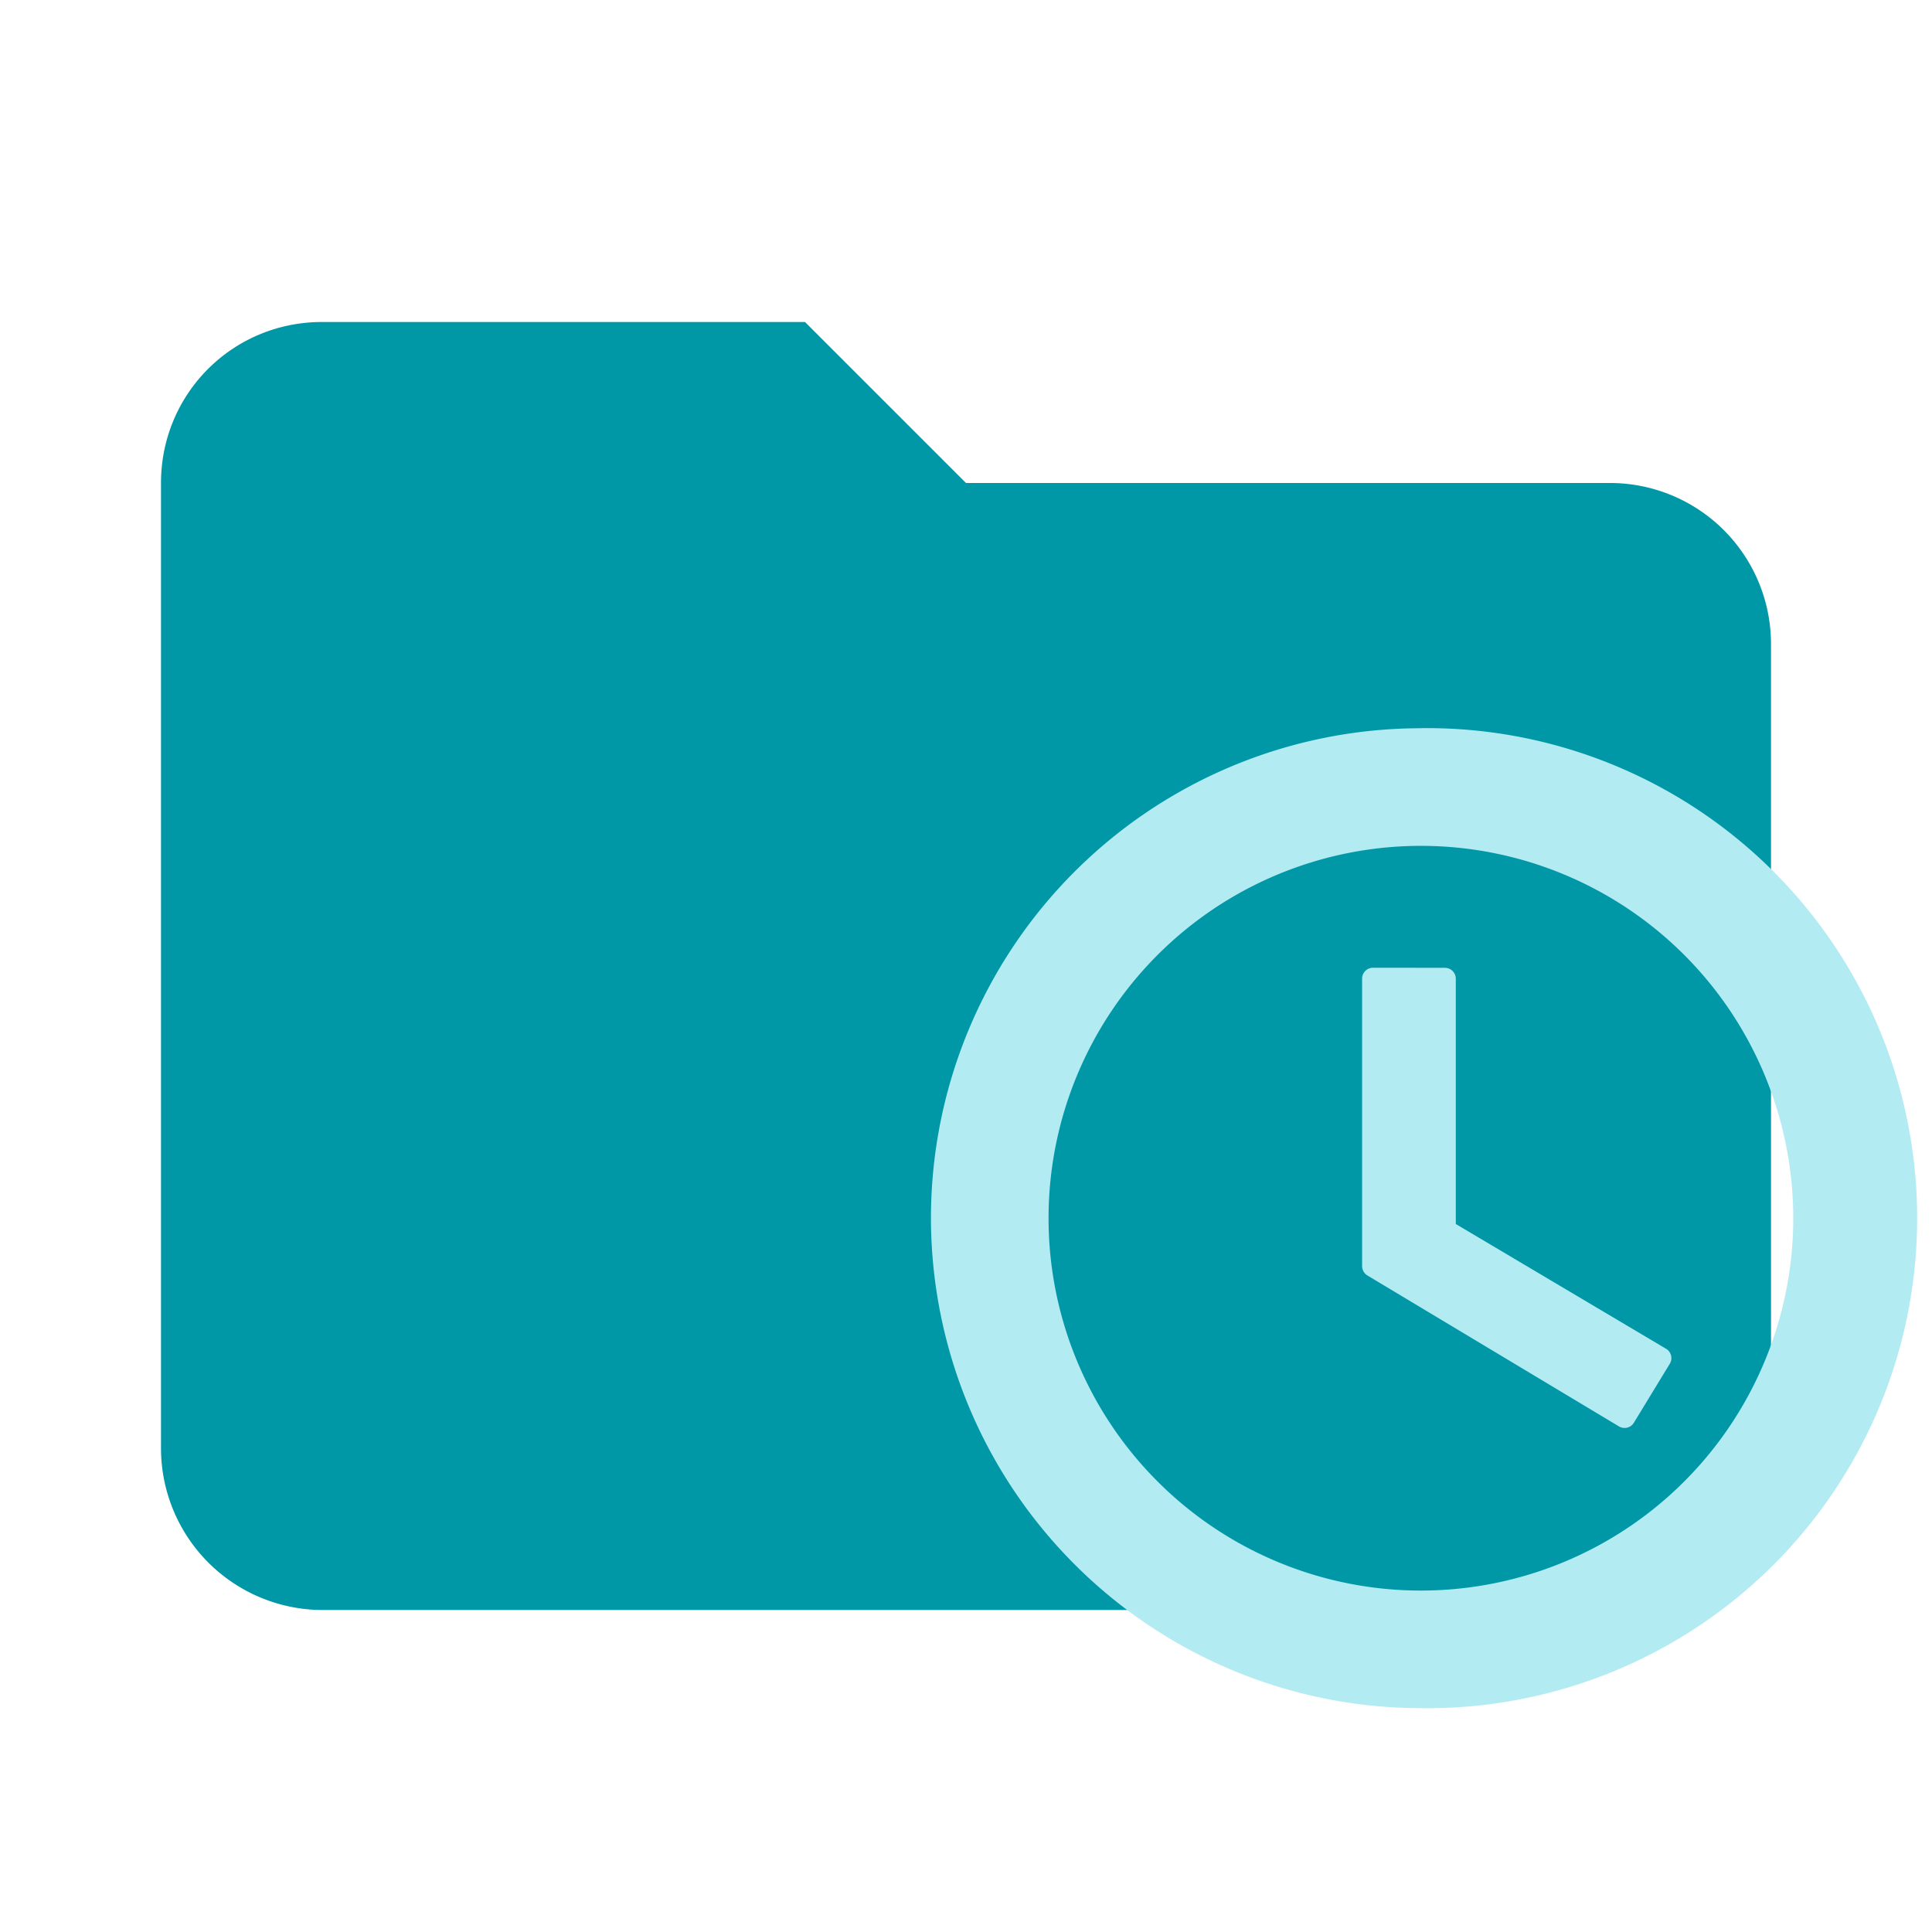 <svg xmlns="http://www.w3.org/2000/svg" fill-rule="evenodd" stroke-linejoin="round" stroke-miterlimit="1.414" viewBox="0 0 24 24" xmlns:v="https://vecta.io/nano"><path d="M10 4H4c-1.11 0-2 .89-2 2v12a2.01 2.01 0 0 0 2 2h16a2.01 2.01 0 0 0 2-2V8a2 2 0 0 0-2-2h-8l-2-2z" fill="#0097a7" fill-rule="nonzero"/><path d="M17.651 19.894a4.761 4.761 0 0 0 0-9.522 4.761 4.761 0 0 0 0 9.522m0-10.713a5.952 5.952 0 1 1 0 11.903 5.96 5.96 0 0 1-5.951-5.951 5.952 5.952 0 0 1 5.951-5.951m.298 2.976v3.124l2.678 1.589-.446.732-3.125-1.875v-3.571z" fill="#b2ebf2" stroke="#b2ebf2" stroke-miterlimit="4" stroke-width=".271"/></svg>